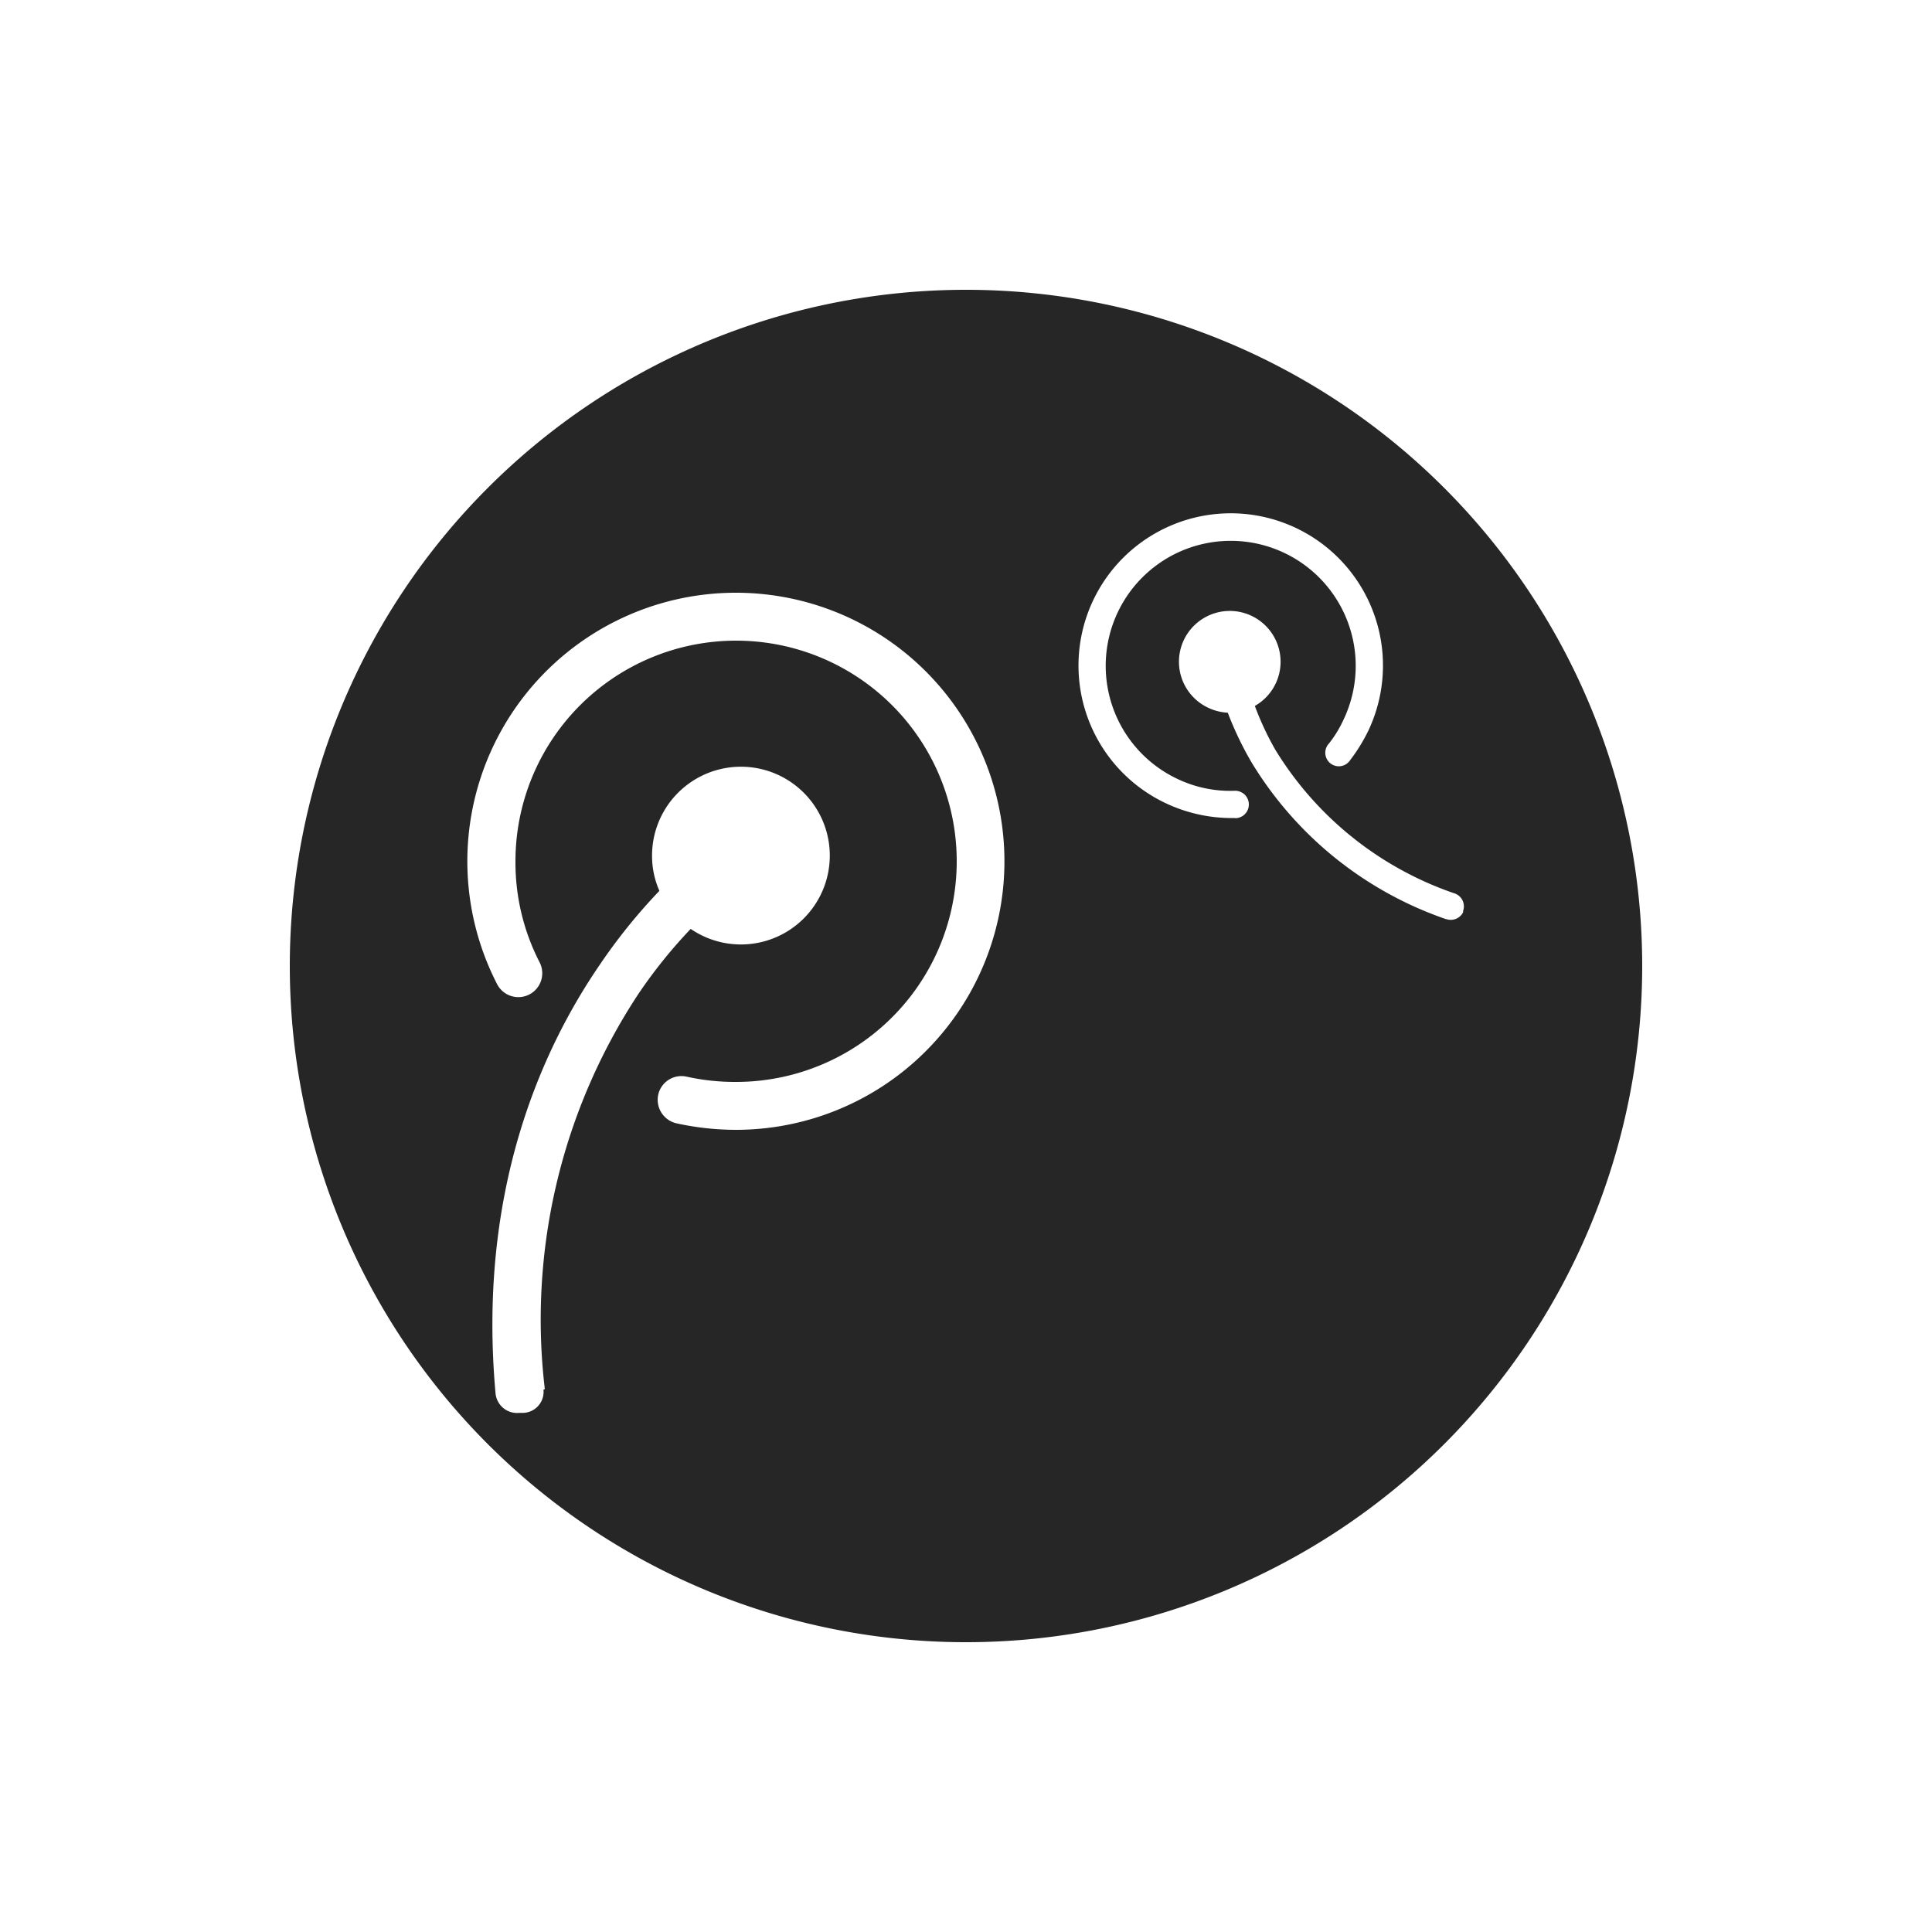 <svg id="图层_1" data-name="图层 1" xmlns="http://www.w3.org/2000/svg" viewBox="0 0 100 100"><defs><style>.cls-1{fill:#262626;fill-rule:evenodd;}</style></defs><title>搜索 副本 10</title><path class="cls-1" d="M50,15A35,35,0,1,0,85,50,35,35,0,0,0,50,15ZM28.13,71.93A1.09,1.09,0,0,1,27,73.13h-.12a1.12,1.12,0,0,1-1.23-1C24.71,61.72,28,54.4,31,50a29.36,29.36,0,0,1,3.13-3.89,4.47,4.47,0,0,1-.38-1.82,4.6,4.6,0,1,1,2,3.79,25.85,25.85,0,0,0-2.73,3.4,30.62,30.62,0,0,0-4.82,20.42Zm10-13.45A14.46,14.46,0,0,1,35,58.14a1.25,1.25,0,0,1-.93-1.48,1.23,1.23,0,0,1,1.48-.93A11.56,11.56,0,0,0,38.1,56,11.42,11.42,0,1,0,26.68,44.61a11.29,11.29,0,0,0,1.25,5.2,1.23,1.23,0,0,1-2.2,1.13A13.9,13.9,0,1,1,38.1,58.48ZM63.94,42.34a8,8,0,0,1-3.61-.77,7.88,7.88,0,1,1,10.49-3.74,9,9,0,0,1-.94,1.52.7.7,0,1,1-1.09-.87,6,6,0,0,0,.76-1.25,6.47,6.47,0,1,0-8.62,3.08,6.35,6.35,0,0,0,3,.62.71.71,0,0,1,0,1.42Zm10.92,5.24a19,19,0,0,1-10.08-8.12,17.23,17.23,0,0,1-1.23-2.57,2.68,2.68,0,0,1-1-.25,2.63,2.63,0,1,1,2.4-.1A15.44,15.44,0,0,0,66,38.79a17.5,17.5,0,0,0,9.31,7.46.71.71,0,0,1,.42.9s0,0,0,.07a.72.72,0,0,1-.88.35Z"/></svg>